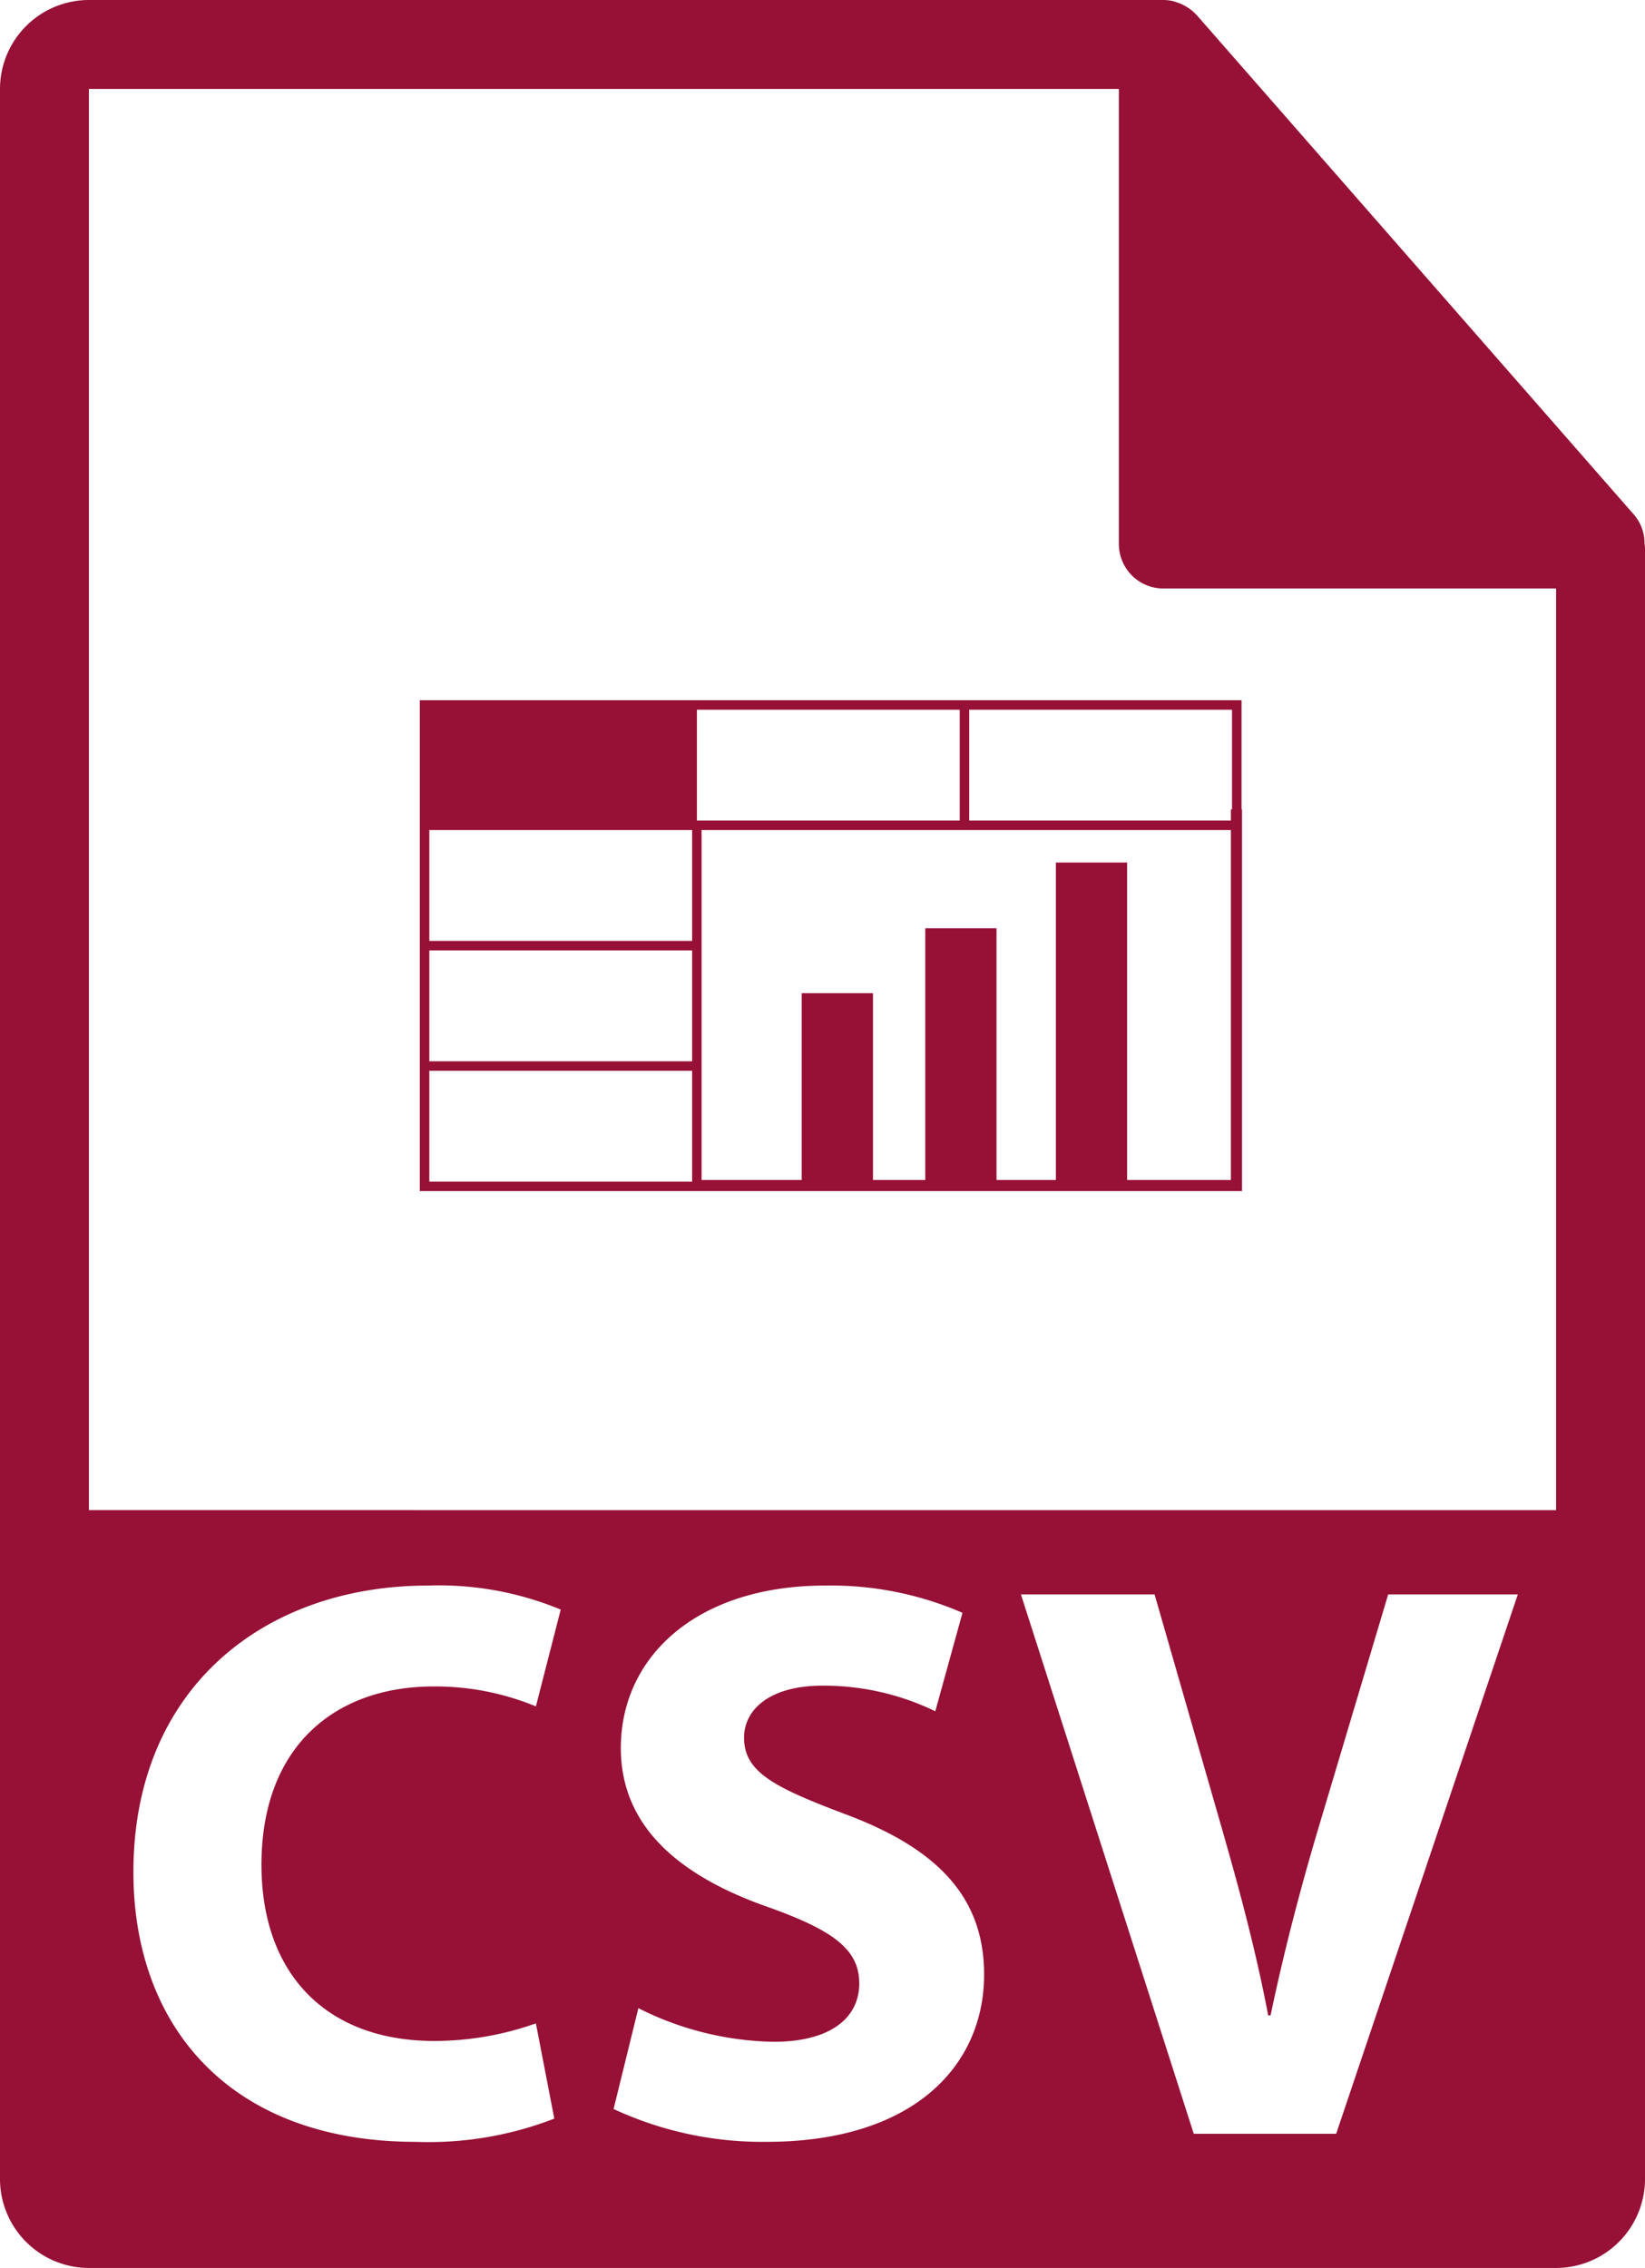<svg xmlns="http://www.w3.org/2000/svg" width="74" height="102" viewBox="0 0 74 102">
  <title>csv</title>
  <g>
    <path 
fill="#971035" d="M73.979,24.443a1.963,1.963,0,0,0-.475-1.295L53.838.683c-.006-.006-.012-.008-.016-.014a2.046,2.046,0,0,0-.398-.334c-.043-.027-.086-.053-.131-.078a2.07,2.07,0,0,0-.395-.164c-.037-.012-.07-.027-.107-.037A2.002,2.002,0,0,0,52.332,0H4A4.004,4.004,0,0,0,0,4V98a4.004,4.004,0,0,0,4,4H70a4.005,4.005,0,0,0,4-4V24.667A1.846,1.846,0,0,0,73.979,24.443ZM19.537,91.791A13.708,13.708,0,0,0,24.107,91l.828,4.283a15.629,15.629,0,0,1-6.227,1.045c-8.387,0-12.707-5.221-12.707-12.131,0-8.279,5.904-12.887,13.246-12.887a14.299,14.299,0,0,1,5.977,1.08l-1.117,4.354a11.849,11.849,0,0,0-4.607-.897c-4.355,0-7.738,2.627-7.738,8.024C11.762,88.732,14.641,91.791,19.537,91.791Zm14.94,4.537a15.873,15.873,0,0,1-6.875-1.477l1.115-4.535a14.003,14.003,0,0,0,6.084,1.512c2.52,0,3.852-1.045,3.852-2.629,0-1.512-1.151-2.375-4.067-3.418-4.031-1.404-6.658-3.635-6.658-7.162,0-4.141,3.455-7.309,9.178-7.309a14.839,14.839,0,0,1,6.191,1.225l-1.223,4.428a11.524,11.524,0,0,0-5.076-1.152c-2.375,0-3.527,1.08-3.527,2.34,0,1.55,1.367,2.232,4.5,3.42,4.282,1.584,6.299,3.814,6.299,7.234C44.268,92.871,41.137,96.328,34.477,96.328Zm25.63-.362H53.701l-7.775-24.26h6.012l2.951,10.26c.828,2.88,1.584,5.65,2.16,8.675h.107c.611-2.916,1.367-5.795,2.195-8.566l3.096-10.367h5.832ZM4,67.917V4H50.332V24.467a2.001,2.001,0,0,0,2,2H70V67.918L4,67.917Z"/>
    <path fill="#971035" d="M55.85,31.492H18.885V53.568H55.872V36.404H55.85ZM31.135,53.143H19.313V48.157H31.135Zm0-5.413H19.313V42.744H31.135Zm0-5.414H19.313V37.332H31.135Zm.215-5.412V31.92H43.172v4.984H31.35ZM55.371,53.068H50.703V38.791H47.498V53.068h-2.67V41.748H41.623v11.32H39.271v-8.4H36.065v8.4H31.561V37.332h23.81Zm.051-16.664h-.051v.5H43.6V31.92H55.422Z" />

  </g>
</svg>
